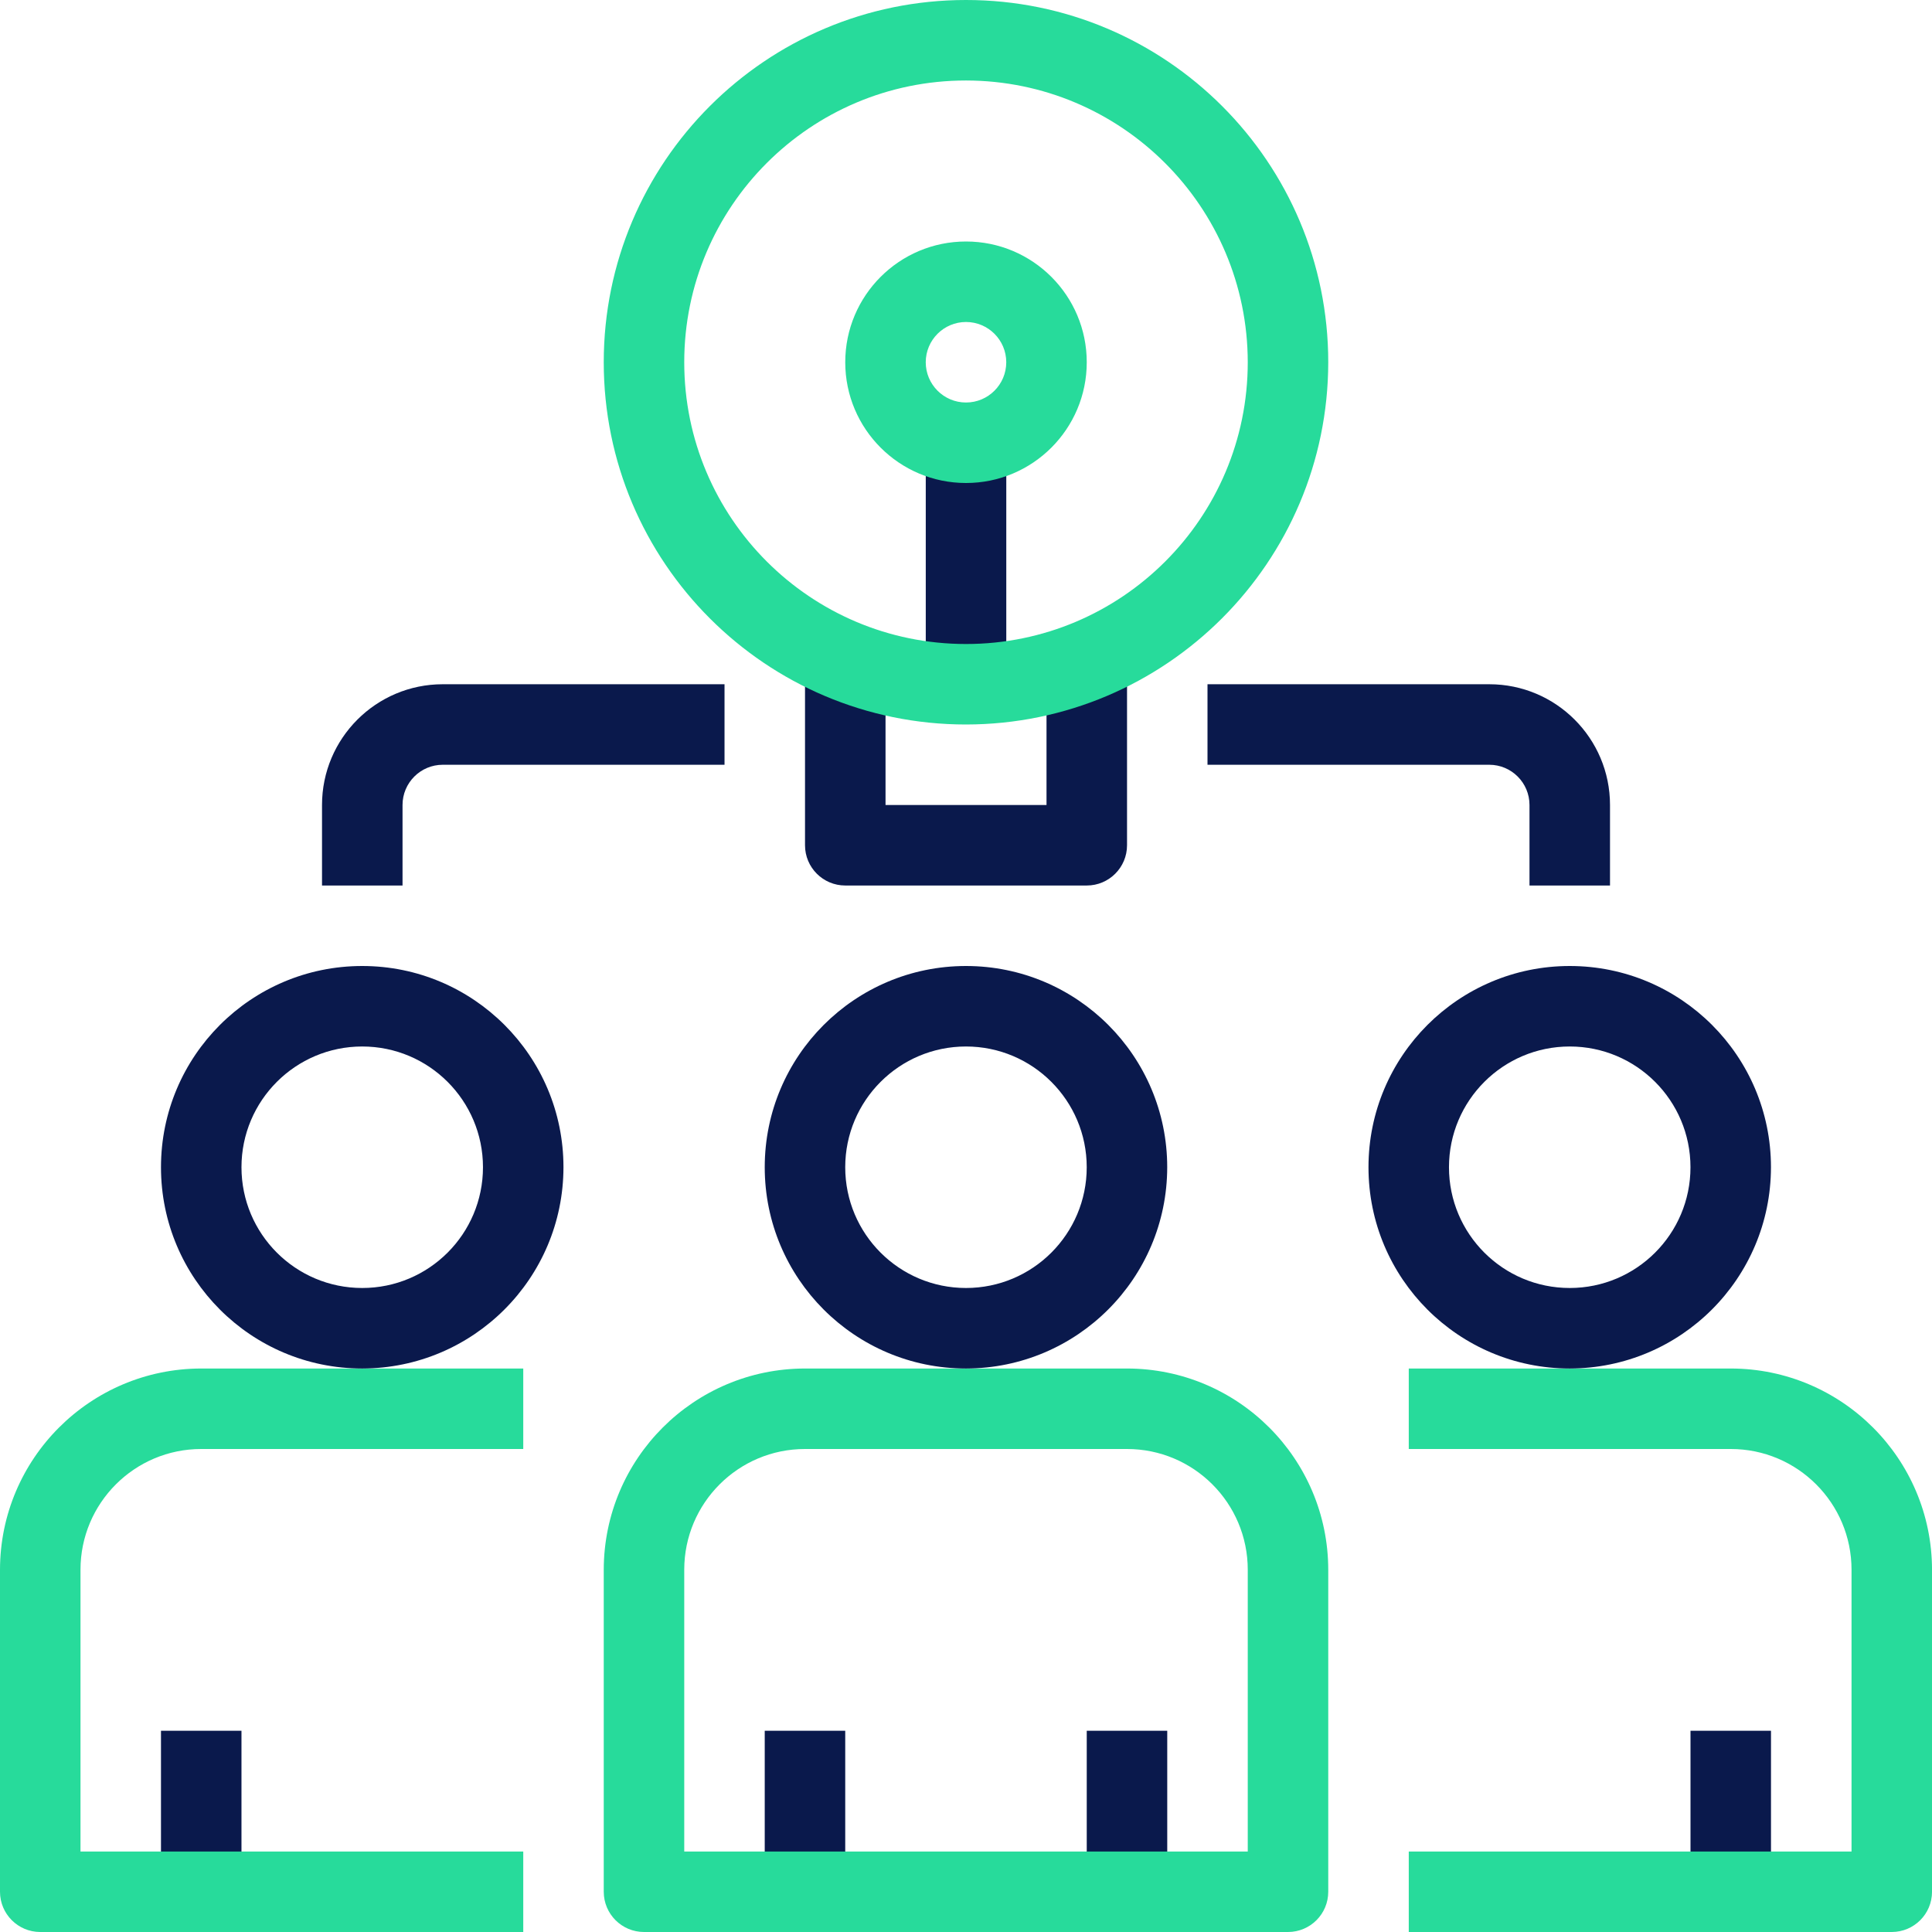 <svg width="80" height="80" viewBox="0 0 80 80" fill="none" xmlns="http://www.w3.org/2000/svg">
<g clip-path="url(#clip0)">
<path d="M31.666 71.667H34.999V78.333H31.666V71.667Z" fill="#0A194C"/>
<path d="M45 71.667H48.333V78.333H45V71.667Z" fill="#0A194C"/>
<path d="M6.666 71.667H9.999V78.333H6.666V71.667Z" fill="#0A194C"/>
<path d="M70 71.667H73.333V78.333H70V71.667Z" fill="#0A194C"/>
<path d="M21.667 80H1.667C0.746 80 0 79.254 0 78.333V65C0.005 60.4 3.734 56.672 8.333 56.667H21.667V60H8.333C5.572 60 3.333 62.239 3.333 65V76.667H21.667V80Z" fill="#27DB9B"/>
<path d="M14.999 56.667C10.396 56.667 6.666 52.936 6.666 48.333C6.666 43.731 10.396 40 14.999 40C19.602 40 23.332 43.731 23.332 48.333C23.327 52.933 19.599 56.661 14.999 56.667ZM14.999 43.333C12.238 43.333 9.999 45.572 9.999 48.333C9.999 51.095 12.238 53.333 14.999 53.333C17.76 53.333 19.999 51.095 19.999 48.333C19.999 45.572 17.76 43.333 14.999 43.333Z" fill="#0A194C"/>
<path d="M78.334 80H58.334V76.667H76.668V65C76.668 62.239 74.429 60 71.668 60H58.334V56.667H71.668C76.267 56.672 79.995 60.4 80.001 65V78.333C80.001 79.254 79.254 80 78.334 80Z" fill="#27DB9B"/>
<path d="M64.999 56.667C60.397 56.667 56.666 52.936 56.666 48.333C56.666 43.731 60.397 40 64.999 40C69.602 40 73.332 43.731 73.332 48.333C73.327 52.933 69.599 56.661 64.999 56.667ZM64.999 43.333C62.238 43.333 59.999 45.572 59.999 48.333C59.999 51.095 62.238 53.333 64.999 53.333C67.76 53.333 69.999 51.095 69.999 48.333C69.999 45.572 67.76 43.333 64.999 43.333Z" fill="#0A194C"/>
<path d="M53.333 80H26.667C25.747 80 25 79.254 25 78.333V65C25.006 60.4 28.733 56.672 33.333 56.667H46.667C51.267 56.672 54.995 60.4 55 65V78.333C55 79.254 54.254 80 53.333 80ZM28.333 76.667H51.667V65C51.667 62.239 49.428 60 46.667 60H33.333C30.572 60 28.333 62.239 28.333 65V76.667Z" fill="#27DB9B"/>
<path d="M39.999 56.667C35.397 56.667 31.666 52.936 31.666 48.333C31.666 43.731 35.397 40 39.999 40C44.602 40 48.332 43.731 48.332 48.333C48.327 52.933 44.599 56.661 39.999 56.667ZM39.999 43.333C37.238 43.333 34.999 45.572 34.999 48.333C34.999 51.095 37.238 53.333 39.999 53.333C42.76 53.333 44.999 51.095 44.999 48.333C44.999 45.572 42.76 43.333 39.999 43.333Z" fill="#0A194C"/>
<path d="M45.001 36.667H35.001C34.08 36.667 33.334 35.92 33.334 35V26.667H36.668V33.333H43.334V26.667H46.668V35C46.668 35.92 45.921 36.667 45.001 36.667Z" fill="#0A194C"/>
<path d="M38.334 18.333H41.668V28.333H38.334V18.333Z" fill="#0A194C"/>
<path d="M40 20C37.239 20 35 17.761 35 15C35 12.239 37.239 10 40 10C42.761 10 45 12.239 45 15C45 17.761 42.761 20 40 20ZM40 13.333C39.08 13.333 38.333 14.08 38.333 15C38.333 15.92 39.08 16.667 40 16.667C40.92 16.667 41.667 15.92 41.667 15C41.667 14.08 40.92 13.333 40 13.333Z" fill="#27DB9B"/>
<path d="M66.667 36.667H63.333V33.333C63.333 32.413 62.587 31.667 61.667 31.667H50V28.333H61.667C64.428 28.333 66.667 30.572 66.667 33.333V36.667Z" fill="#0A194C"/>
<path d="M16.668 36.667H13.334V33.333C13.334 30.572 15.573 28.333 18.334 28.333H30.001V31.667H18.334C17.414 31.667 16.668 32.413 16.668 33.333V36.667Z" fill="#0A194C"/>
<path d="M40 30C31.716 30 25 23.284 25 15C25 6.716 31.716 0 40 0C48.284 0 55 6.716 55 15C54.991 23.281 48.281 29.991 40 30ZM40 3.333C33.556 3.333 28.333 8.557 28.333 15C28.333 21.444 33.556 26.667 40 26.667C46.444 26.667 51.667 21.444 51.667 15C51.66 8.56 46.44 3.34 40 3.333Z" fill="#27DB9B"/>
</g>
<defs>
<clipPath id="clip0">
<rect width="80" height="80" fill="white"/>
</clipPath>
</defs>
</svg>
